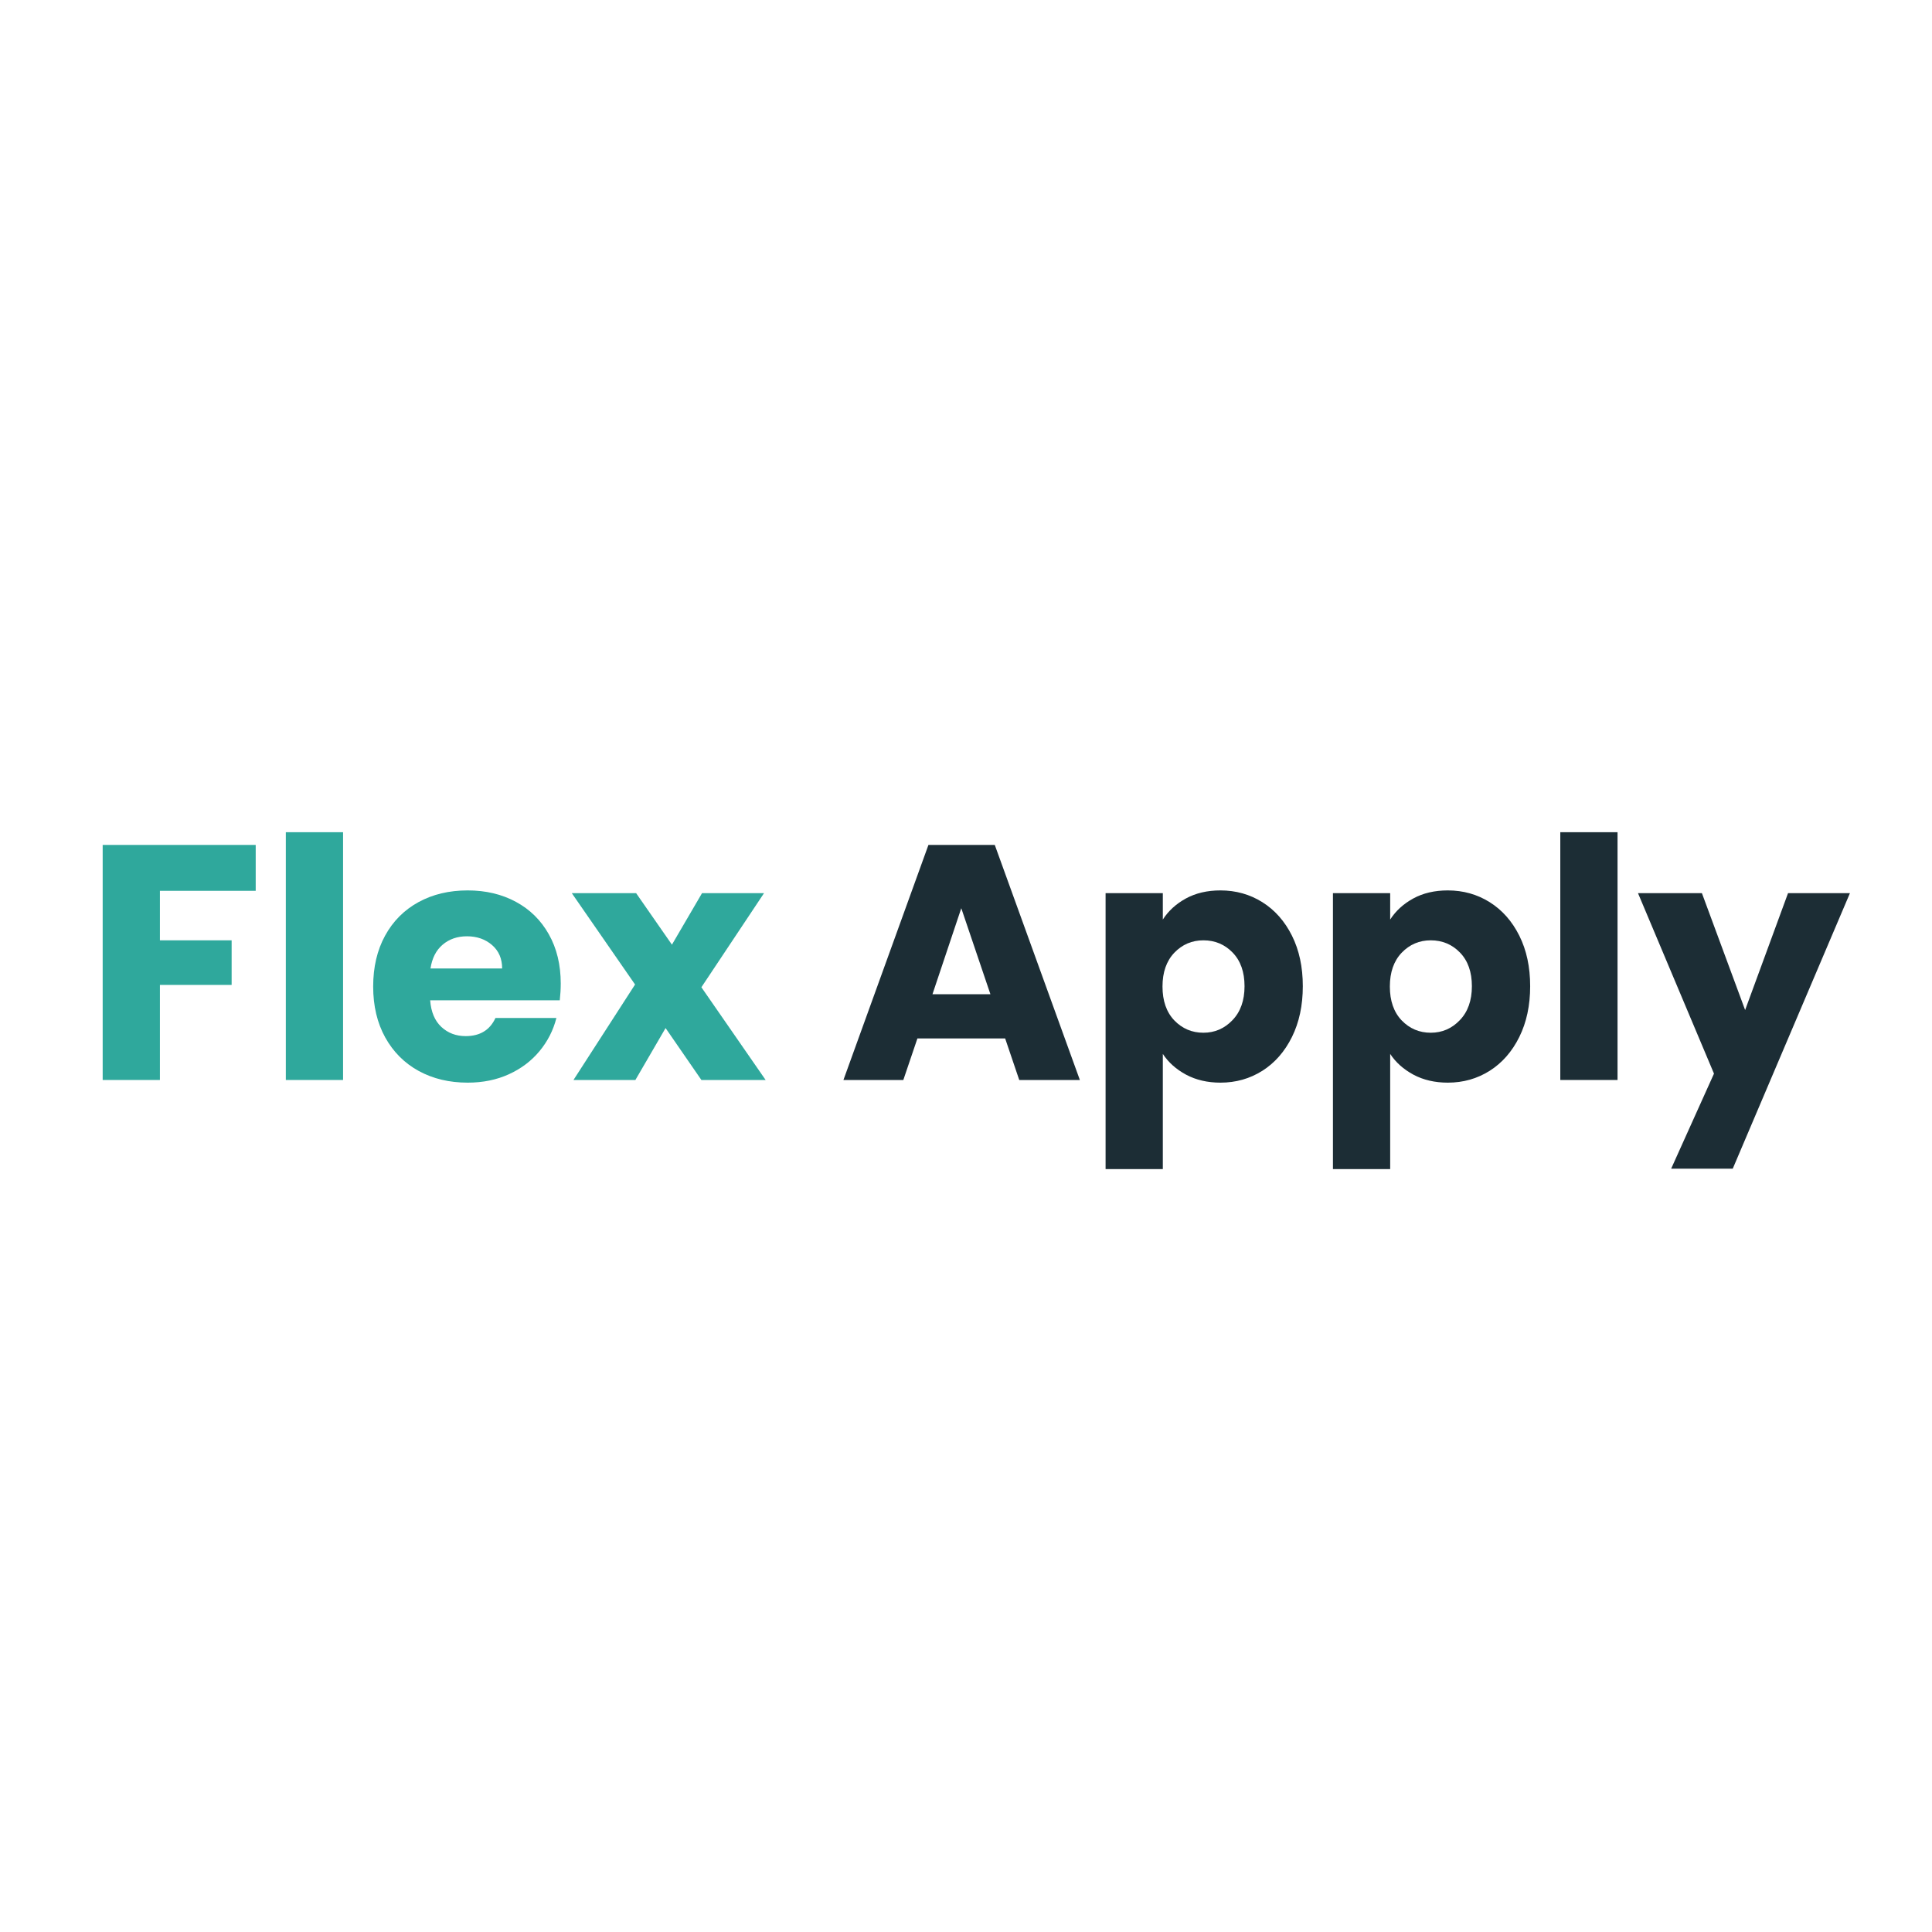 <svg xmlns="http://www.w3.org/2000/svg" xmlns:xlink="http://www.w3.org/1999/xlink" width="500" zoomAndPan="magnify" viewBox="0 0 375 375" height="500" preserveAspectRatio="xMidYMid meet" version="1.0"><defs><g/></defs><g fill="#2fa89c" fill-opacity="1"><g transform="translate(15.898, 209.625)"><g><path d="M 33.734 -45.625 L 33.734 -36.719 L 15.141 -36.719 L 15.141 -27.109 L 29.062 -27.109 L 29.062 -18.453 L 15.141 -18.453 L 15.141 0 L 4.031 0 L 4.031 -45.625 Z M 33.734 -45.625 "/></g></g></g><g fill="#2fa89c" fill-opacity="1"><g transform="translate(51.448, 209.625)"><g><path d="M 15.141 -48.094 L 15.141 0 L 4.031 0 L 4.031 -48.094 Z M 15.141 -48.094 "/></g></g></g><g fill="#2fa89c" fill-opacity="1"><g transform="translate(70.621, 209.625)"><g><path d="M 38.219 -18.719 C 38.219 -17.676 38.156 -16.594 38.031 -15.469 L 12.875 -15.469 C 13.039 -13.219 13.766 -11.492 15.047 -10.297 C 16.328 -9.109 17.898 -8.516 19.766 -8.516 C 22.535 -8.516 24.461 -9.688 25.547 -12.031 L 37.375 -12.031 C 36.77 -9.645 35.676 -7.5 34.094 -5.594 C 32.508 -3.688 30.523 -2.191 28.141 -1.109 C 25.754 -0.023 23.094 0.516 20.156 0.516 C 16.594 0.516 13.426 -0.238 10.656 -1.75 C 7.883 -3.27 5.719 -5.438 4.156 -8.25 C 2.594 -11.07 1.812 -14.367 1.812 -18.141 C 1.812 -21.91 2.582 -25.203 4.125 -28.016 C 5.664 -30.828 7.82 -32.992 10.594 -34.516 C 13.363 -36.035 16.551 -36.797 20.156 -36.797 C 23.664 -36.797 26.785 -36.055 29.516 -34.578 C 32.242 -33.109 34.375 -31.008 35.906 -28.281 C 37.445 -25.551 38.219 -22.363 38.219 -18.719 Z M 26.844 -21.641 C 26.844 -23.547 26.191 -25.062 24.891 -26.188 C 23.586 -27.32 21.961 -27.891 20.016 -27.891 C 18.148 -27.891 16.578 -27.348 15.297 -26.266 C 14.023 -25.18 13.238 -23.641 12.938 -21.641 Z M 26.844 -21.641 "/></g></g></g><g fill="#2fa89c" fill-opacity="1"><g transform="translate(110.656, 209.625)"><g><path d="M 25.484 0 L 18.531 -10.078 L 12.672 0 L 0.656 0 L 12.609 -18.531 L 0.328 -36.266 L 12.812 -36.266 L 19.766 -26.266 L 25.609 -36.266 L 37.641 -36.266 L 25.484 -18 L 37.953 0 Z M 25.484 0 "/></g></g></g><g fill="#000000" fill-opacity="1"><g transform="translate(148.882, 209.625)"><g/></g></g><g fill="#1c2d35" fill-opacity="1"><g transform="translate(162.663, 209.625)"><g><path d="M 32.438 -8.062 L 15.406 -8.062 L 12.672 0 L 1.047 0 L 17.547 -45.625 L 30.422 -45.625 L 46.938 0 L 35.172 0 Z M 29.578 -16.641 L 23.922 -33.344 L 18.328 -16.641 Z M 29.578 -16.641 "/></g></g></g><g fill="#1c2d35" fill-opacity="1"><g transform="translate(210.563, 209.625)"><g><path d="M 15.141 -31.141 C 16.223 -32.828 17.719 -34.191 19.625 -35.234 C 21.531 -36.273 23.766 -36.797 26.328 -36.797 C 29.316 -36.797 32.023 -36.035 34.453 -34.516 C 36.879 -32.992 38.797 -30.828 40.203 -28.016 C 41.609 -25.203 42.312 -21.93 42.312 -18.203 C 42.312 -14.473 41.609 -11.188 40.203 -8.344 C 38.797 -5.508 36.879 -3.32 34.453 -1.781 C 32.023 -0.25 29.316 0.516 26.328 0.516 C 23.816 0.516 21.594 0 19.656 -1.031 C 17.727 -2.07 16.223 -3.414 15.141 -5.062 L 15.141 17.297 L 4.031 17.297 L 4.031 -36.266 L 15.141 -36.266 Z M 31 -18.203 C 31 -20.973 30.227 -23.148 28.688 -24.734 C 27.156 -26.316 25.266 -27.109 23.016 -27.109 C 20.797 -27.109 18.914 -26.305 17.375 -24.703 C 15.844 -23.098 15.078 -20.91 15.078 -18.141 C 15.078 -15.359 15.844 -13.164 17.375 -11.562 C 18.914 -9.969 20.797 -9.172 23.016 -9.172 C 25.223 -9.172 27.102 -9.984 28.656 -11.609 C 30.219 -13.234 31 -15.43 31 -18.203 Z M 31 -18.203 "/></g></g></g><g fill="#1c2d35" fill-opacity="1"><g transform="translate(254.692, 209.625)"><g><path d="M 15.141 -31.141 C 16.223 -32.828 17.719 -34.191 19.625 -35.234 C 21.531 -36.273 23.766 -36.797 26.328 -36.797 C 29.316 -36.797 32.023 -36.035 34.453 -34.516 C 36.879 -32.992 38.797 -30.828 40.203 -28.016 C 41.609 -25.203 42.312 -21.93 42.312 -18.203 C 42.312 -14.473 41.609 -11.188 40.203 -8.344 C 38.797 -5.508 36.879 -3.32 34.453 -1.781 C 32.023 -0.25 29.316 0.516 26.328 0.516 C 23.816 0.516 21.594 0 19.656 -1.031 C 17.727 -2.07 16.223 -3.414 15.141 -5.062 L 15.141 17.297 L 4.031 17.297 L 4.031 -36.266 L 15.141 -36.266 Z M 31 -18.203 C 31 -20.973 30.227 -23.148 28.688 -24.734 C 27.156 -26.316 25.266 -27.109 23.016 -27.109 C 20.797 -27.109 18.914 -26.305 17.375 -24.703 C 15.844 -23.098 15.078 -20.91 15.078 -18.141 C 15.078 -15.359 15.844 -13.164 17.375 -11.562 C 18.914 -9.969 20.797 -9.172 23.016 -9.172 C 25.223 -9.172 27.102 -9.984 28.656 -11.609 C 30.219 -13.234 31 -15.43 31 -18.203 Z M 31 -18.203 "/></g></g></g><g fill="#1c2d35" fill-opacity="1"><g transform="translate(298.822, 209.625)"><g><path d="M 15.141 -48.094 L 15.141 0 L 4.031 0 L 4.031 -48.094 Z M 15.141 -48.094 "/></g></g></g><g fill="#1c2d35" fill-opacity="1"><g transform="translate(317.995, 209.625)"><g><path d="M 41.078 -36.266 L 18.328 17.219 L 6.375 17.219 L 14.688 -1.234 L -0.062 -36.266 L 12.344 -36.266 L 20.734 -13.578 L 29.062 -36.266 Z M 41.078 -36.266 "/></g></g></g></svg>